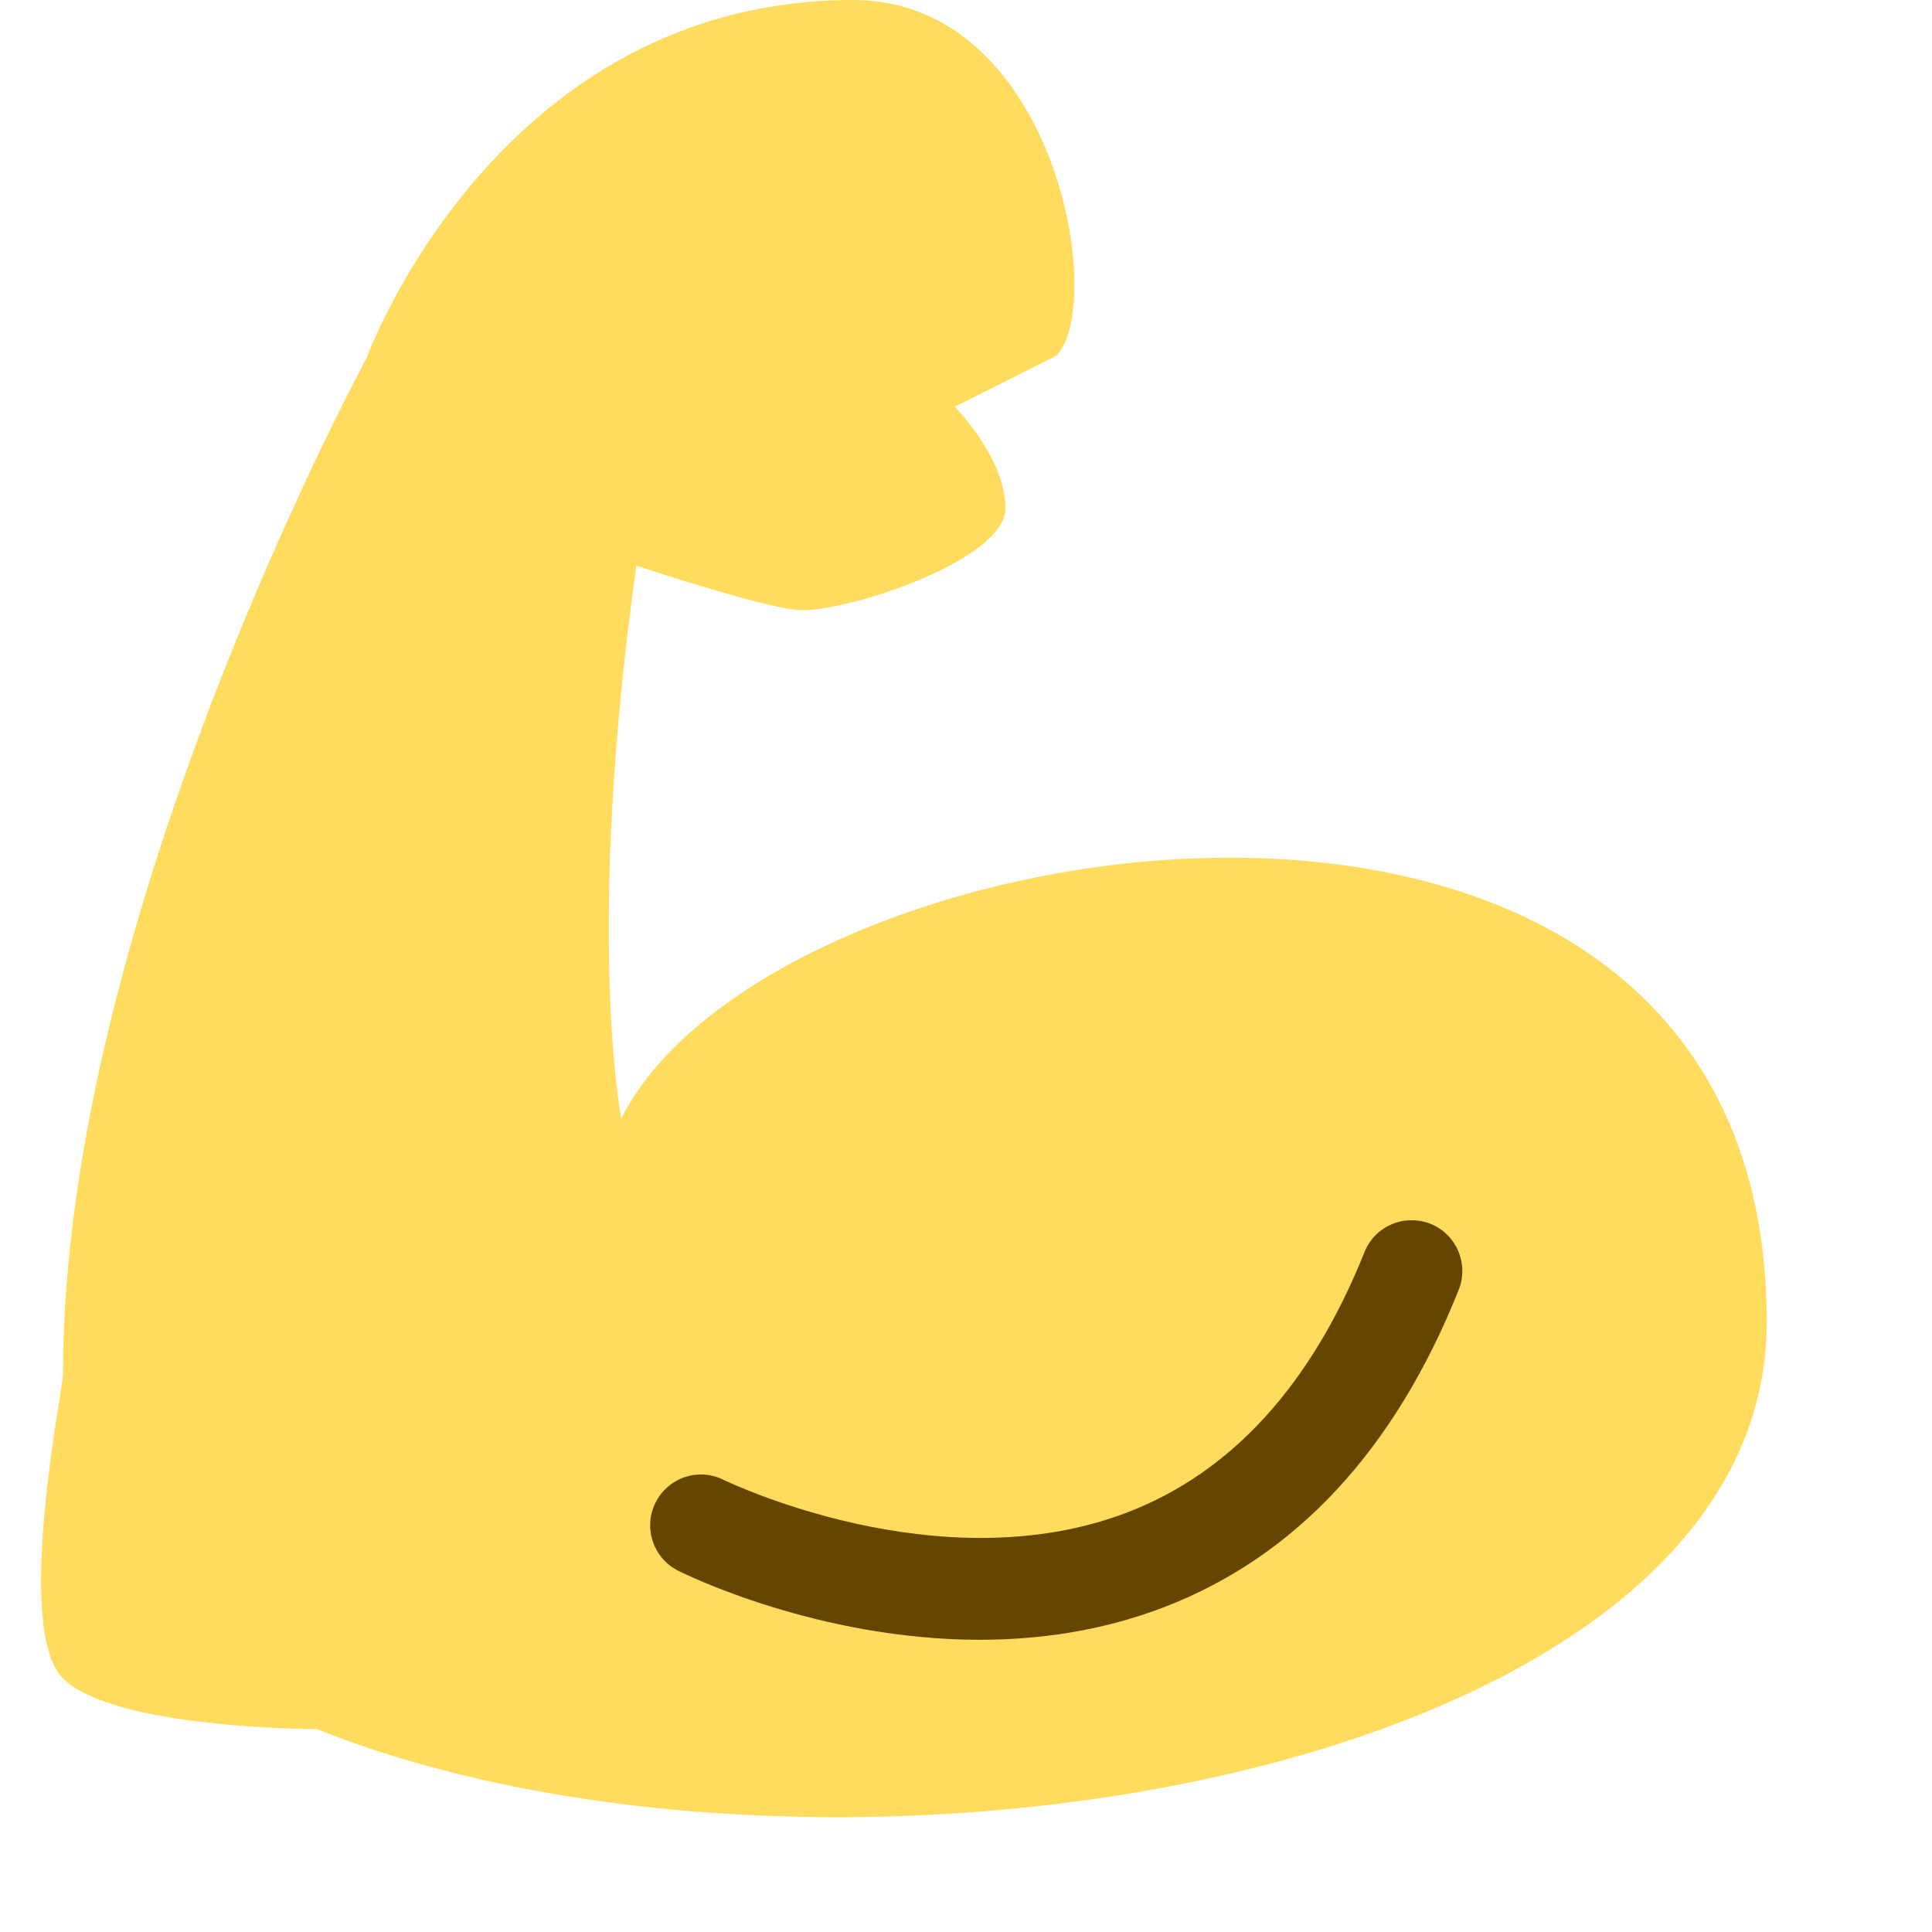 <svg xmlns="http://www.w3.org/2000/svg" xmlns:xlink="http://www.w3.org/1999/xlink" width="50" zoomAndPan="magnify" viewBox="0 0 37.5 37.5" height="50" preserveAspectRatio="xMidYMid meet" version="1.0"><defs><clipPath id="id1"><path d="M 0 0 L 34.5 0 L 34.5 36 L 0 36 Z M 0 0 " clip-rule="nonzero"/></clipPath></defs><g clip-path="url(#id1)"><path fill="#ffdc5d" d="M 12.059 21.711 C 12.059 21.711 11.352 18.117 12.352 10.98 C 13.73 11.43 15.125 11.844 15.574 11.844 C 16.559 11.844 19.516 10.855 19.516 9.867 C 19.516 8.883 18.531 7.895 18.531 7.895 L 20.5 6.906 C 21.484 5.922 20.5 0 16.559 0 C 9.664 0 7.133 6.906 7.133 6.906 L 7.141 6.918 L 7.133 6.918 C 7.133 6.918 1.223 17.762 1.223 26.656 C 1.285 26.656 0.234 31.59 1.223 32.578 C 2.207 33.562 6.148 33.562 6.148 33.562 C 16 37.5 34.293 34.539 34.293 25.656 C 34.293 12.828 15.012 15.789 12.059 21.711 Z M 12.059 21.711 " fill-opacity="1" fill-rule="nonzero"/></g><path fill="#664500" d="M 19.016 31.828 C 15.887 31.828 13.309 30.562 13.164 30.488 C 12.68 30.246 12.48 29.652 12.723 29.168 C 12.965 28.68 13.555 28.48 14.043 28.723 C 14.086 28.742 18.223 30.758 21.883 29.355 C 23.906 28.578 25.453 26.879 26.484 24.305 C 26.684 23.797 27.262 23.555 27.766 23.754 C 28.27 23.957 28.516 24.531 28.312 25.039 C 27.07 28.152 25.137 30.227 22.574 31.203 C 21.375 31.66 20.16 31.828 19.016 31.828 Z M 19.016 31.828 " fill-opacity="1" fill-rule="nonzero"/></svg>